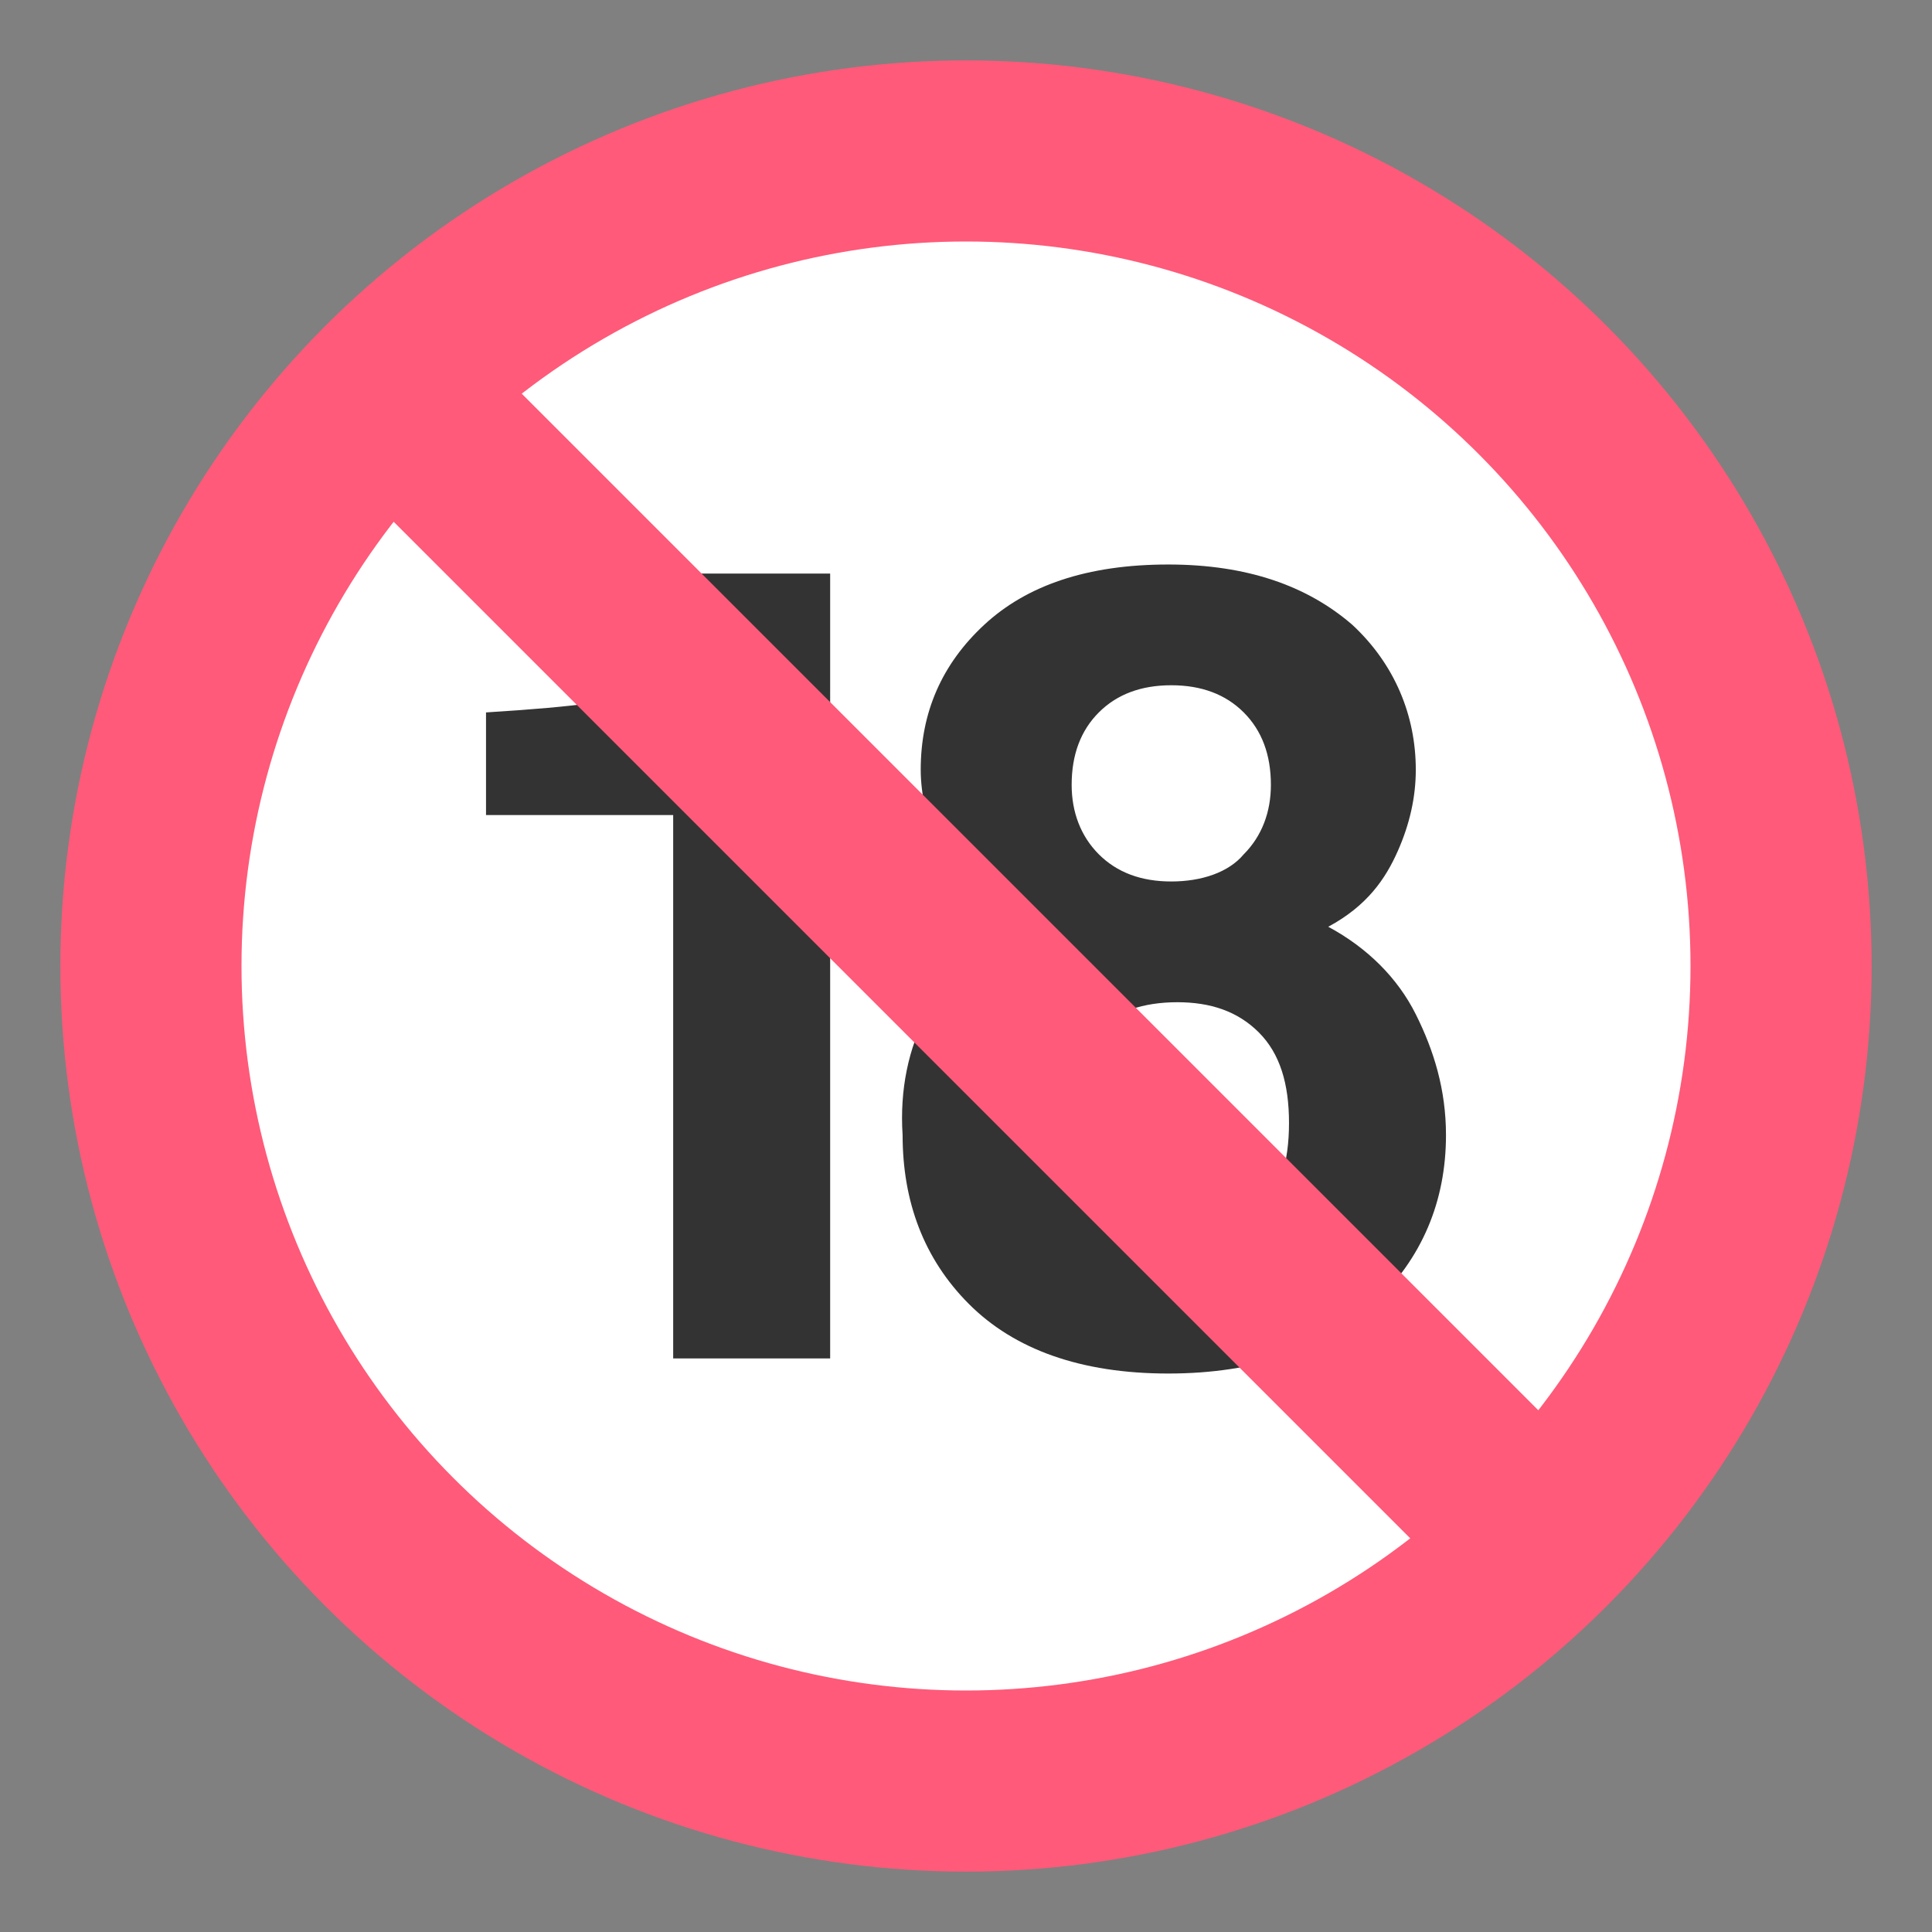 <svg xmlns="http://www.w3.org/2000/svg" viewBox="0 0 64 64">
    <rect x="0" y="0" width="64" height="64" fill="#808080" stroke="none"/>
    <title>no one under eighteen</title>
    <circle cx="32" cy="32" r="30" fill="#ff5a79"/>
    <circle cx="32" cy="32" r="24" fill="#fff"/>
    <g fill="#333">
        <path d="M16.1 27.1v-3.5c1.6-.1 2.7-.2 3.4-.3 1-.2 1.9-.7 2.5-1.4.4-.5.8-1.1 1-1.9.1-.5.2-.8.2-1h4.3v26h-5.2V27h-6.2zM30.7 33.6c.7-1.2 1.6-2.1 2.9-2.7-1.3-.8-2.1-1.7-2.5-2.7s-.6-1.9-.6-2.7c0-1.9.7-3.5 2.1-4.8 1.4-1.3 3.4-2 6.1-2 2.6 0 4.6.7 6.1 2 1.4 1.3 2.1 3 2.1 4.8 0 .9-.2 1.8-.6 2.7s-1 1.8-2.3 2.5c1.3.7 2.3 1.7 2.9 2.9.6 1.2 1 2.5 1 4 0 2.2-.8 4.1-2.4 5.6-1.6 1.5-3.9 2.3-6.8 2.3s-5.1-.8-6.6-2.3c-1.5-1.5-2.2-3.4-2.2-5.6-.1-1.5.2-2.9.8-4m5.4 6.6c.7.7 1.6 1.1 2.8 1.1s2.1-.4 2.8-1.1 1-1.7 1-3-.3-2.3-1-3-1.6-1-2.7-1-2.1.3-2.7 1c-.7.7-1 1.7-1 3-.2 1.3.1 2.3.8 3m.3-11.9c.6.6 1.4.9 2.4.9s1.9-.3 2.4-.9c.6-.6.9-1.4.9-2.3 0-1-.3-1.8-.9-2.4-.6-.6-1.4-.9-2.4-.9s-1.8.3-2.4.9c-.6.6-.9 1.4-.9 2.4 0 .9.3 1.7.9 2.3"/>
    </g>
    <path fill="#ff5a79" d="M9.23 13.474l4.243-4.243 41.295 41.295-4.243 4.242z"/>
</svg>
